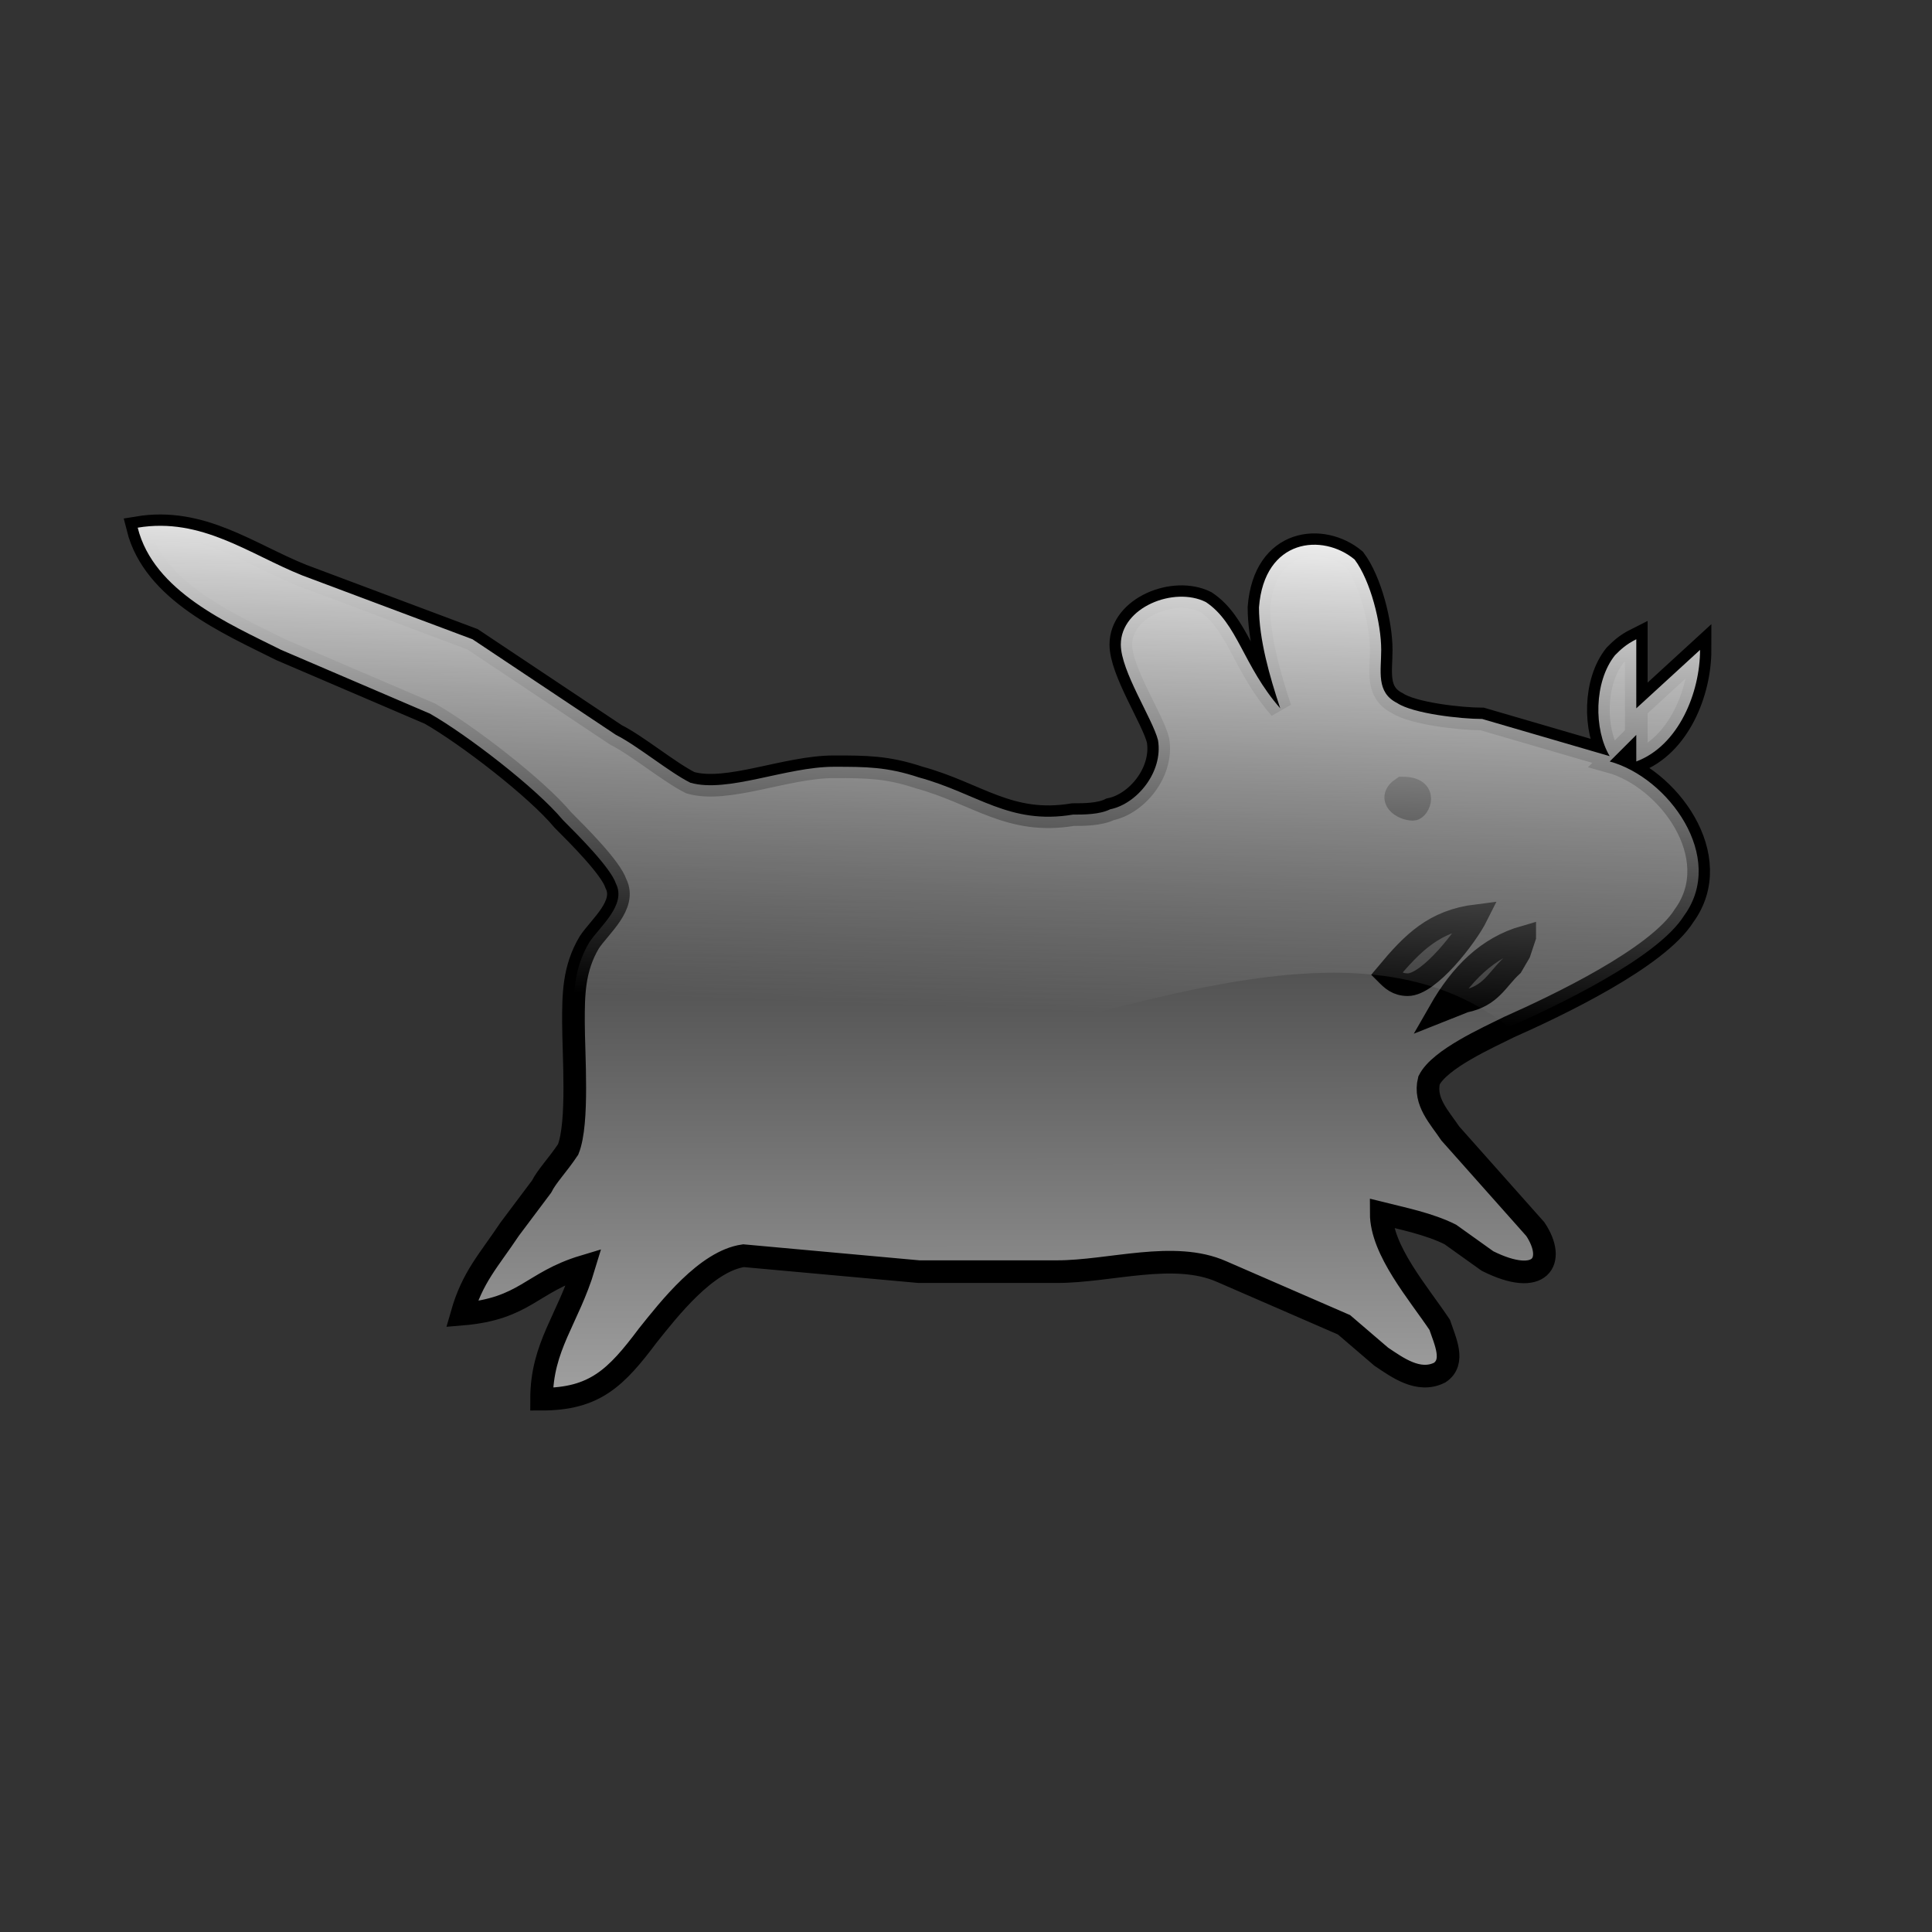 <?xml version="1.0" encoding="UTF-8" standalone="no"?>
<svg
   xmlns:dc="http://purl.org/dc/elements/1.1/"
   xmlns:cc="http://creativecommons.org/ns#"
   xmlns:rdf="http://www.w3.org/1999/02/22-rdf-syntax-ns#"
   xmlns:svg="http://www.w3.org/2000/svg"
   xmlns="http://www.w3.org/2000/svg"
   xmlns:xlink="http://www.w3.org/1999/xlink"
   xmlns:sodipodi="http://sodipodi.sourceforge.net/DTD/sodipodi-0.dtd"
   xmlns:inkscape="http://www.inkscape.org/namespaces/inkscape"
   width="256"
   height="256"
   viewBox="0 0 300 300"
   id="svg1916"
   sodipodi:version="0.32"
   inkscape:version="0.48.0 r9654"
   sodipodi:docname="xfce-mouse.svg"
   version="1.0"
   inkscape:output_extension="org.inkscape.output.svg.inkscape">
  <rect x="0" y="0" width="300" height="300" fill="#333333" stroke="none"/>
  <defs
     id="defs1920">
    <linearGradient
       id="linearGradient3377">
      <stop
         id="stop3379"
         offset="0"
         style="stop-color:#ffffff;stop-opacity:0;" />
      <stop
         id="stop3381"
         offset="1"
         style="stop-color:#ffffff;stop-opacity:1;" />
    </linearGradient>
    <inkscape:perspective
       sodipodi:type="inkscape:persp3d"
       inkscape:vp_x="0 : 128 : 1"
       inkscape:vp_y="0 : 1000 : 0"
       inkscape:vp_z="256 : 128 : 1"
       inkscape:persp3d-origin="128 : 85.333333 : 1"
       id="perspective11" />
    <linearGradient
       id="linearGradient2811">
      <stop
         style="stop-color:#000000;stop-opacity:1;"
         offset="0"
         id="stop2813" />
      <stop
         style="stop-color:#a1a1a1;stop-opacity:1;"
         offset="1"
         id="stop2815" />
    </linearGradient>
    <linearGradient
       inkscape:collect="always"
       xlink:href="#linearGradient2811"
       id="linearGradient2817"
       x1="191.812"
       y1="73.148"
       x2="191.896"
       y2="238.5"
       gradientUnits="userSpaceOnUse" />
    <inkscape:perspective
       id="perspective10"
       inkscape:persp3d-origin="372.04724 : 350.78739 : 1"
       inkscape:vp_z="744.09448 : 526.18109 : 1"
       inkscape:vp_y="0 : 1000 : 0"
       inkscape:vp_x="0 : 526.18109 : 1"
       sodipodi:type="inkscape:persp3d" />
    <linearGradient
       inkscape:collect="always"
       xlink:href="#linearGradient3377"
       id="linearGradient3375"
       gradientUnits="userSpaceOnUse"
       x1="196.639"
       y1="165.717"
       x2="200.172"
       y2="68.845" />
    <linearGradient
       inkscape:collect="always"
       xlink:href="#linearGradient2811"
       id="linearGradient3387"
       gradientUnits="userSpaceOnUse"
       x1="191.812"
       y1="73.148"
       x2="191.896"
       y2="238.5" />
    <linearGradient
       inkscape:collect="always"
       xlink:href="#linearGradient3377"
       id="linearGradient3389"
       gradientUnits="userSpaceOnUse"
       x1="196.639"
       y1="165.717"
       x2="200.172"
       y2="68.845" />
    <linearGradient
       inkscape:collect="always"
       xlink:href="#linearGradient2811"
       id="linearGradient3399"
       gradientUnits="userSpaceOnUse"
       x1="191.812"
       y1="73.148"
       x2="191.896"
       y2="238.5" />
    <linearGradient
       inkscape:collect="always"
       xlink:href="#linearGradient3377"
       id="linearGradient3401"
       gradientUnits="userSpaceOnUse"
       x1="196.639"
       y1="165.717"
       x2="200.172"
       y2="68.845" />
    <linearGradient
       inkscape:collect="always"
       xlink:href="#linearGradient2811"
       id="linearGradient3006"
       gradientUnits="userSpaceOnUse"
       x1="191.812"
       y1="73.148"
       x2="191.896"
       y2="238.5" />
    <linearGradient
       inkscape:collect="always"
       xlink:href="#linearGradient3377"
       id="linearGradient3008"
       gradientUnits="userSpaceOnUse"
       x1="196.639"
       y1="165.717"
       x2="200.172"
       y2="68.845" />
    <linearGradient
       inkscape:collect="always"
       xlink:href="#linearGradient3377"
       id="linearGradient3011"
       gradientUnits="userSpaceOnUse"
       x1="196.639"
       y1="165.717"
       x2="200.172"
       y2="68.845"
       gradientTransform="matrix(0.825,0,0,0.825,18.906,20.872)" />
    <linearGradient
       inkscape:collect="always"
       xlink:href="#linearGradient2811"
       id="linearGradient3014"
       gradientUnits="userSpaceOnUse"
       x1="191.812"
       y1="73.148"
       x2="191.896"
       y2="238.5"
       gradientTransform="matrix(0.825,0,0,0.825,18.906,20.872)" />
  </defs>
  <sodipodi:namedview
     inkscape:window-height="1022"
     inkscape:window-width="1680"
     inkscape:pageshadow="2"
     inkscape:pageopacity="0.0"
     guidetolerance="10.0"
     gridtolerance="10.0"
     objecttolerance="10.0"
     borderopacity="1.0"
     bordercolor="#666666"
     pagecolor="#ffffff"
     id="base"
     inkscape:zoom="3.3984375"
     inkscape:cx="128"
     inkscape:cy="128"
     inkscape:window-x="-2"
     inkscape:window-y="0"
     inkscape:current-layer="svg1916"
     width="256px"
     height="256px"
     showgrid="false"
     inkscape:window-maximized="1" />
  <g
     id="layer1"
     inkscape:label="Layer 1"
     transform="translate(6.335,0.301)">
    <path
       sodipodi:nodetypes="cccccccccsssccccccssscccccc"
       id="text2383"
       d="M 10.338,-10.63 L 10.37,-10.599 L 6.95,-1.414 L 8.388,-1.386 L 9.625,-4.536 L 12.857,-4.536 L 14.083,-1.386 L 15.521,-1.386 L 14.245,-4.568 C 15.011,-4.662 15.614,-4.895 16.057,-5.286 C 16.645,-5.801 16.932,-6.56 16.932,-7.568 C 16.932,-8.566 16.645,-9.334 16.057,-9.849 C 15.474,-10.368 14.607,-10.63 13.463,-10.63 L 11.932,-10.63 L 10.37,-10.63 L 10.338,-10.63 z M 12.37,-9.505 L 13.463,-9.505 C 14.106,-9.505 14.612,-9.338 14.963,-9.005 C 15.314,-8.672 15.495,-8.178 15.495,-7.568 C 15.495,-6.952 15.314,-6.494 14.963,-6.161 C 14.677,-5.89 14.288,-5.742 13.807,-5.693 L 12.37,-9.505 z M 11.14,-8.682 L 12.326,-5.692 L 9.948,-5.635 L 11.14,-8.682 z"
       style="font-size:14px;font-style:normal;font-weight:normal;fill:#000000;fill-opacity:1;stroke:none;stroke-width:1px;stroke-linecap:butt;stroke-linejoin:miter;stroke-opacity:1;font-family:Bitstream Vera Sans" />
  </g>
  <path
     id="selection_to_path"
     d="m 21.381,81.935 c 2.476,9.902 14.028,14.853 22.28,18.979 0,0 23.105,9.902 23.105,9.902 5.776,3.301 16.504,11.553 20.629,16.504 2.476,2.476 7.427,7.427 8.252,9.902 1.65,3.301 -2.476,6.601 -4.126,9.077 -2.476,4.126 -2.476,8.252 -2.476,12.378 0,4.951 0.825,15.678 -0.825,19.804 -1.65,2.476 -3.301,4.126 -4.126,5.776 0,0 -4.951,6.601 -4.951,6.601 -3.301,4.951 -5.776,7.427 -7.427,13.203 9.902,-0.825 10.727,-4.951 18.979,-7.427 -2.476,8.252 -6.601,12.378 -6.601,20.63 8.252,0 11.553,-3.301 16.504,-9.902 3.301,-4.126 9.077,-11.553 14.853,-12.378 0,0 27.231,2.476 27.231,2.476 0,0 21.455,0 21.455,0 8.252,0 18.154,-3.301 25.581,0 0,0 18.979,8.252 18.979,8.252 0,0 5.776,4.951 5.776,4.951 2.476,1.65 5.776,4.126 9.077,2.476 2.476,-1.65 0.825,-4.951 0,-7.427 -3.301,-4.951 -9.077,-11.553 -9.077,-17.329 3.301,0.825 7.427,1.65 10.727,3.301 0,0 5.776,4.126 5.776,4.126 8.252,4.126 10.727,0 7.427,-4.951 0,0 -13.203,-14.853 -13.203,-14.853 -1.65,-2.476 -4.126,-4.951 -3.301,-8.252 1.65,-3.301 9.077,-6.601 12.378,-8.252 7.427,-3.301 23.105,-10.727 27.231,-17.329 6.601,-9.077 -2.476,-21.455 -11.553,-23.93 0,0 4.126,-4.126 4.126,-4.126 0,0 0,4.126 0,4.126 6.601,-2.476 9.902,-10.727 9.902,-17.329 0,0 -9.902,9.077 -9.902,9.077 0,0 0,-10.727 0,-10.727 -1.65,0.825 -2.476,1.65 -3.301,2.476 -3.301,4.126 -3.301,11.553 -0.825,15.678 0,0 -19.804,-5.776 -19.804,-5.776 -3.301,0 -10.727,-0.825 -13.203,-2.476 -3.301,-1.65 -2.476,-4.951 -2.476,-8.252 0,-4.126 -1.65,-10.727 -4.126,-14.028 -4.951,-4.126 -14.028,-3.301 -14.853,7.427 0,4.951 1.65,10.727 3.301,15.678 -5.776,-6.601 -6.601,-13.203 -11.553,-16.504 -4.951,-2.476 -13.203,0.825 -13.203,6.601 0,4.126 4.951,11.553 5.776,14.853 0.825,4.951 -3.301,9.902 -7.427,10.727 -1.65,0.825 -4.126,0.825 -5.776,0.825 -9.902,1.65 -14.853,-3.301 -23.93,-5.776 -4.951,-1.65 -8.252,-1.65 -13.203,-1.65 -7.427,0 -16.504,4.126 -22.28,2.476 -3.301,-1.65 -8.252,-5.776 -11.553,-7.427 0,0 -22.28,-14.853 -22.28,-14.853 0,0 -26.406,-9.902 -26.406,-9.902 C 38.71,86.061 31.283,80.285 21.381,81.935 z M 217.774,122.369 c 4.126,0 2.476,3.301 1.65,3.301 -1.65,0 -4.126,-1.65 -1.65,-3.301 z m 11.553,19.804 c -1.65,3.301 -7.427,10.727 -10.727,10.727 -1.65,0 -2.476,-0.825 -3.301,-1.65 4.126,-4.951 7.427,-8.252 14.028,-9.077 z m 7.427,3.301 c 0,0 -0.825,2.476 -0.825,2.476 0,0 -1.179,2.016 -1.179,2.016 -2.305,2.109 -3.196,4.696 -7.322,5.521 0,0 -3.877,1.539 -3.877,1.539 3.301,-5.776 7.427,-9.902 13.203,-11.553 z"
     sodipodi:nodetypes="ccccccscccccccccccccccccccccccccccccccccsccccsccccsccccccsccscccccccc"
     style="fill:url(#linearGradient3014);fill-opacity:1;stroke:#000000;stroke-width:3.516;stroke-miterlimit:4;stroke-dasharray:none"
     inkscape:connector-curvature="0" />
  <path
     style="fill:url(#linearGradient3011);fill-opacity:1;stroke:none"
     sodipodi:nodetypes="cccccccccccccccccccsccccsccccsccccc"
     d="m 21.381,81.935 c 2.476,9.902 14.028,14.853 22.28,18.979 0,0 23.105,9.902 23.105,9.902 5.776,3.301 16.504,11.553 20.629,16.504 2.476,2.476 7.427,7.427 8.252,9.902 1.65,3.301 -2.476,6.601 -4.126,9.077 -2.476,4.126 -2.476,8.252 -2.476,12.378 38.324,30.02 108.539,-28.426 145.232,0.825 7.427,-3.301 23.105,-10.727 27.231,-17.329 6.601,-9.077 -2.476,-21.455 -11.553,-23.93 0,0 4.126,-4.126 4.126,-4.126 0,0 0,4.126 0,4.126 6.601,-2.476 9.902,-10.727 9.902,-17.329 0,0 -9.902,9.077 -9.902,9.077 0,0 0,-10.727 0,-10.727 -1.65,0.825 -2.476,1.65 -3.301,2.476 -3.301,4.126 -3.301,11.553 -0.825,15.678 0,0 -19.804,-5.776 -19.804,-5.776 -3.301,0 -10.727,-0.825 -13.203,-2.476 -3.301,-1.65 -2.476,-4.951 -2.476,-8.252 0,-4.126 -1.65,-10.727 -4.126,-14.028 -4.951,-4.126 -14.028,-3.301 -14.853,7.427 0,4.951 1.65,10.727 3.301,15.678 -5.776,-6.601 -6.601,-13.203 -11.553,-16.504 -4.951,-2.476 -13.203,0.825 -13.203,6.601 0,4.126 4.951,11.553 5.776,14.853 0.825,4.951 -3.301,9.902 -7.427,10.727 -1.65,0.825 -4.126,0.825 -5.776,0.825 -9.902,1.65 -14.853,-3.301 -23.93,-5.776 -4.951,-1.65 -8.252,-1.65 -13.203,-1.65 -7.427,0 -16.504,4.126 -22.28,2.476 -3.301,-1.65 -8.252,-5.776 -11.553,-7.427 0,0 -22.28,-14.853 -22.28,-14.853 0,0 -26.406,-9.902 -26.406,-9.902 C 38.71,86.061 31.283,80.285 21.381,81.935 z"
     id="path3373"
     inkscape:connector-curvature="0" />
</svg>
